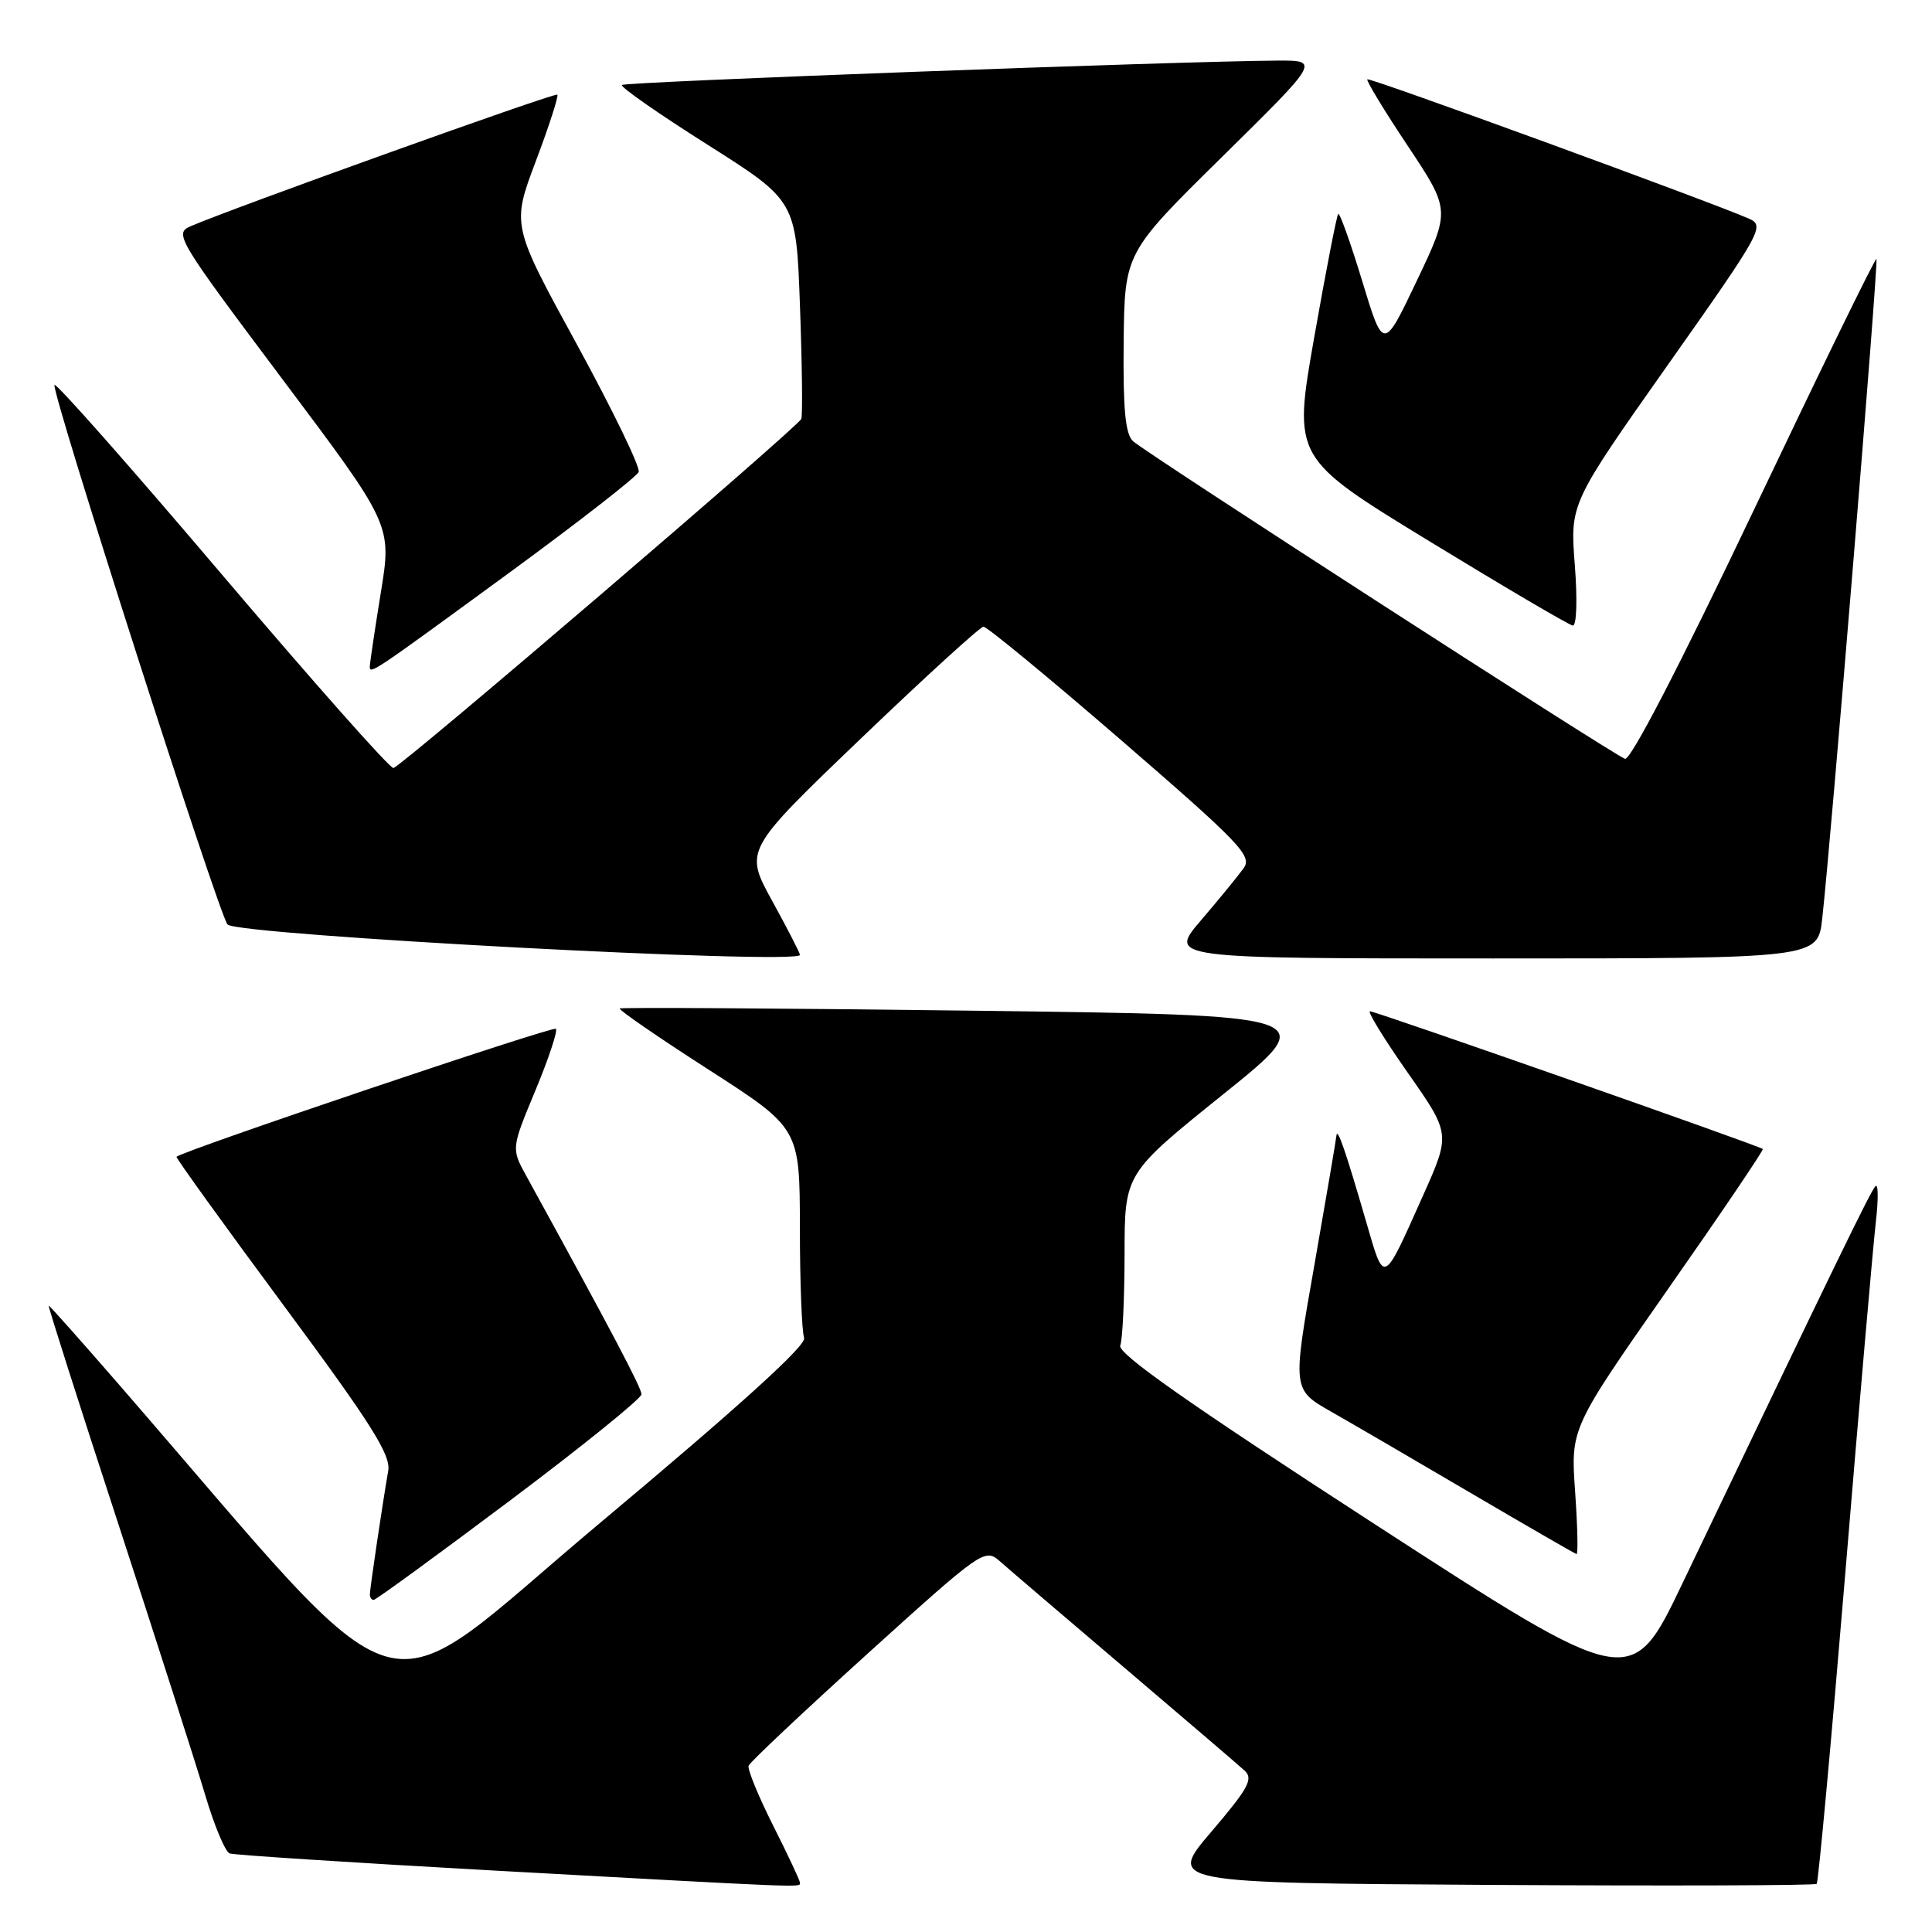 <?xml version="1.0" encoding="UTF-8" standalone="no"?>
<!DOCTYPE svg PUBLIC "-//W3C//DTD SVG 1.1//EN" "http://www.w3.org/Graphics/SVG/1.1/DTD/svg11.dtd" >
<svg xmlns="http://www.w3.org/2000/svg" xmlns:xlink="http://www.w3.org/1999/xlink" version="1.1" viewBox="0 0 256 256">
 <g >
 <path fill="currentColor"
d=" M 106.00 249.48 C 106.00 249.19 104.40 245.77 102.44 241.89 C 100.49 238.01 99.03 234.45 99.19 233.97 C 99.36 233.50 106.47 226.81 114.98 219.10 C 130.14 205.38 130.51 205.13 132.48 206.87 C 133.59 207.86 141.03 214.21 149.00 220.99 C 156.97 227.77 164.14 233.90 164.91 234.61 C 166.11 235.70 165.43 236.94 160.52 242.70 C 154.71 249.50 154.71 249.50 197.51 249.76 C 221.05 249.90 240.49 249.84 240.72 249.62 C 240.94 249.40 242.65 230.83 244.52 208.36 C 246.38 185.89 248.20 165.03 248.55 162.00 C 248.90 158.97 248.89 156.80 248.51 157.17 C 247.89 157.78 243.29 167.24 222.96 209.75 C 216.15 223.99 216.15 223.99 182.02 201.87 C 157.53 185.99 148.04 179.33 148.44 178.29 C 148.75 177.49 149.00 172.04 149.01 166.17 C 149.02 155.50 149.02 155.50 162.08 145.00 C 175.14 134.50 175.14 134.50 128.82 133.92 C 103.34 133.60 82.33 133.47 82.12 133.63 C 81.92 133.79 87.20 137.43 93.86 141.71 C 105.97 149.50 105.97 149.50 105.99 162.67 C 105.99 169.91 106.25 176.48 106.55 177.27 C 106.92 178.23 98.08 186.24 79.48 201.82 C 48.85 227.46 55.70 229.45 15.58 183.25 C 10.68 177.61 6.58 173.00 6.45 173.00 C 6.33 173.00 10.45 185.94 15.62 201.75 C 20.78 217.56 25.99 233.81 27.19 237.85 C 28.39 241.90 29.85 245.38 30.43 245.59 C 31.02 245.80 46.80 246.82 65.50 247.86 C 107.21 250.16 106.00 250.12 106.00 249.48 Z  M 67.51 198.88 C 77.13 191.66 85.00 185.30 85.00 184.75 C 85.00 183.90 81.00 176.32 69.75 155.84 C 67.74 152.19 67.74 152.19 70.94 144.50 C 72.70 140.27 73.92 136.59 73.66 136.32 C 73.27 135.93 24.18 152.49 23.39 153.28 C 23.27 153.40 29.63 162.23 37.53 172.90 C 49.22 188.69 51.81 192.78 51.44 194.90 C 50.67 199.33 49.02 210.46 49.01 211.25 C 49.00 211.66 49.23 212.00 49.51 212.00 C 49.80 212.00 57.90 206.09 67.51 198.88 Z  M 208.71 197.63 C 208.12 189.26 208.12 189.26 220.97 170.88 C 228.05 160.77 233.72 152.39 233.58 152.25 C 233.18 151.84 182.28 134.00 181.53 134.00 C 181.15 134.00 183.39 137.65 186.52 142.12 C 192.21 150.24 192.21 150.24 188.58 158.37 C 183.20 170.40 183.46 170.28 181.03 161.91 C 178.28 152.44 177.18 149.25 177.08 150.50 C 177.03 151.05 175.70 158.84 174.13 167.81 C 171.25 184.13 171.25 184.13 176.38 187.05 C 179.19 188.65 187.57 193.53 195.00 197.90 C 202.43 202.26 208.68 205.87 208.90 205.92 C 209.12 205.96 209.03 202.23 208.71 197.63 Z  M 106.00 126.53 C 106.00 126.28 104.34 123.05 102.31 119.36 C 98.63 112.66 98.63 112.66 114.06 97.87 C 122.55 89.73 129.87 83.06 130.31 83.04 C 130.76 83.02 138.99 89.80 148.61 98.12 C 164.35 111.74 165.96 113.42 164.79 115.04 C 164.08 116.03 161.55 119.13 159.16 121.92 C 154.81 127.00 154.81 127.00 197.83 127.00 C 240.86 127.00 240.86 127.00 241.45 121.75 C 242.57 111.94 248.93 34.59 248.64 34.31 C 248.48 34.15 241.19 49.09 232.43 67.50 C 222.64 88.07 216.04 100.82 215.32 100.55 C 213.64 99.93 151.79 59.99 150.13 58.46 C 149.11 57.51 148.80 54.22 148.89 45.35 C 149.02 33.50 149.02 33.50 161.97 20.75 C 174.91 8.00 174.91 8.00 169.21 8.03 C 156.25 8.11 82.83 10.84 82.41 11.26 C 82.16 11.51 87.25 15.06 93.73 19.16 C 105.50 26.61 105.50 26.61 106.00 40.55 C 106.28 48.22 106.36 54.95 106.18 55.50 C 105.87 56.48 53.58 101.24 52.14 101.77 C 51.73 101.91 41.53 90.40 29.45 76.18 C 17.38 61.96 7.37 50.63 7.22 51.01 C 6.80 52.01 29.04 121.32 30.15 122.50 C 31.49 123.92 106.00 127.88 106.00 126.53 Z  M 67.85 75.62 C 76.84 69.03 84.39 63.15 84.63 62.53 C 84.86 61.91 81.17 54.31 76.43 45.62 C 67.80 29.84 67.80 29.84 71.00 21.35 C 72.76 16.69 74.04 12.72 73.85 12.54 C 73.53 12.24 30.70 27.61 25.23 29.99 C 23.05 30.94 23.54 31.74 37.44 50.27 C 51.92 69.56 51.92 69.56 50.46 78.53 C 49.66 83.46 49.01 87.86 49.00 88.31 C 49.00 89.40 49.22 89.25 67.85 75.62 Z  M 208.67 74.86 C 208.04 66.72 208.04 66.72 221.01 48.33 C 233.48 30.66 233.89 29.91 231.74 28.97 C 226.54 26.69 181.47 10.23 181.18 10.51 C 181.00 10.67 183.41 14.64 186.53 19.32 C 192.19 27.84 192.19 27.84 187.75 37.17 C 183.31 46.50 183.31 46.50 180.50 37.24 C 178.95 32.15 177.52 28.15 177.32 28.35 C 177.12 28.55 175.69 35.90 174.14 44.70 C 171.33 60.68 171.33 60.68 189.42 71.73 C 199.36 77.80 207.90 82.82 208.40 82.89 C 208.91 82.95 209.03 79.49 208.67 74.86 Z "/>
</g>
</svg>